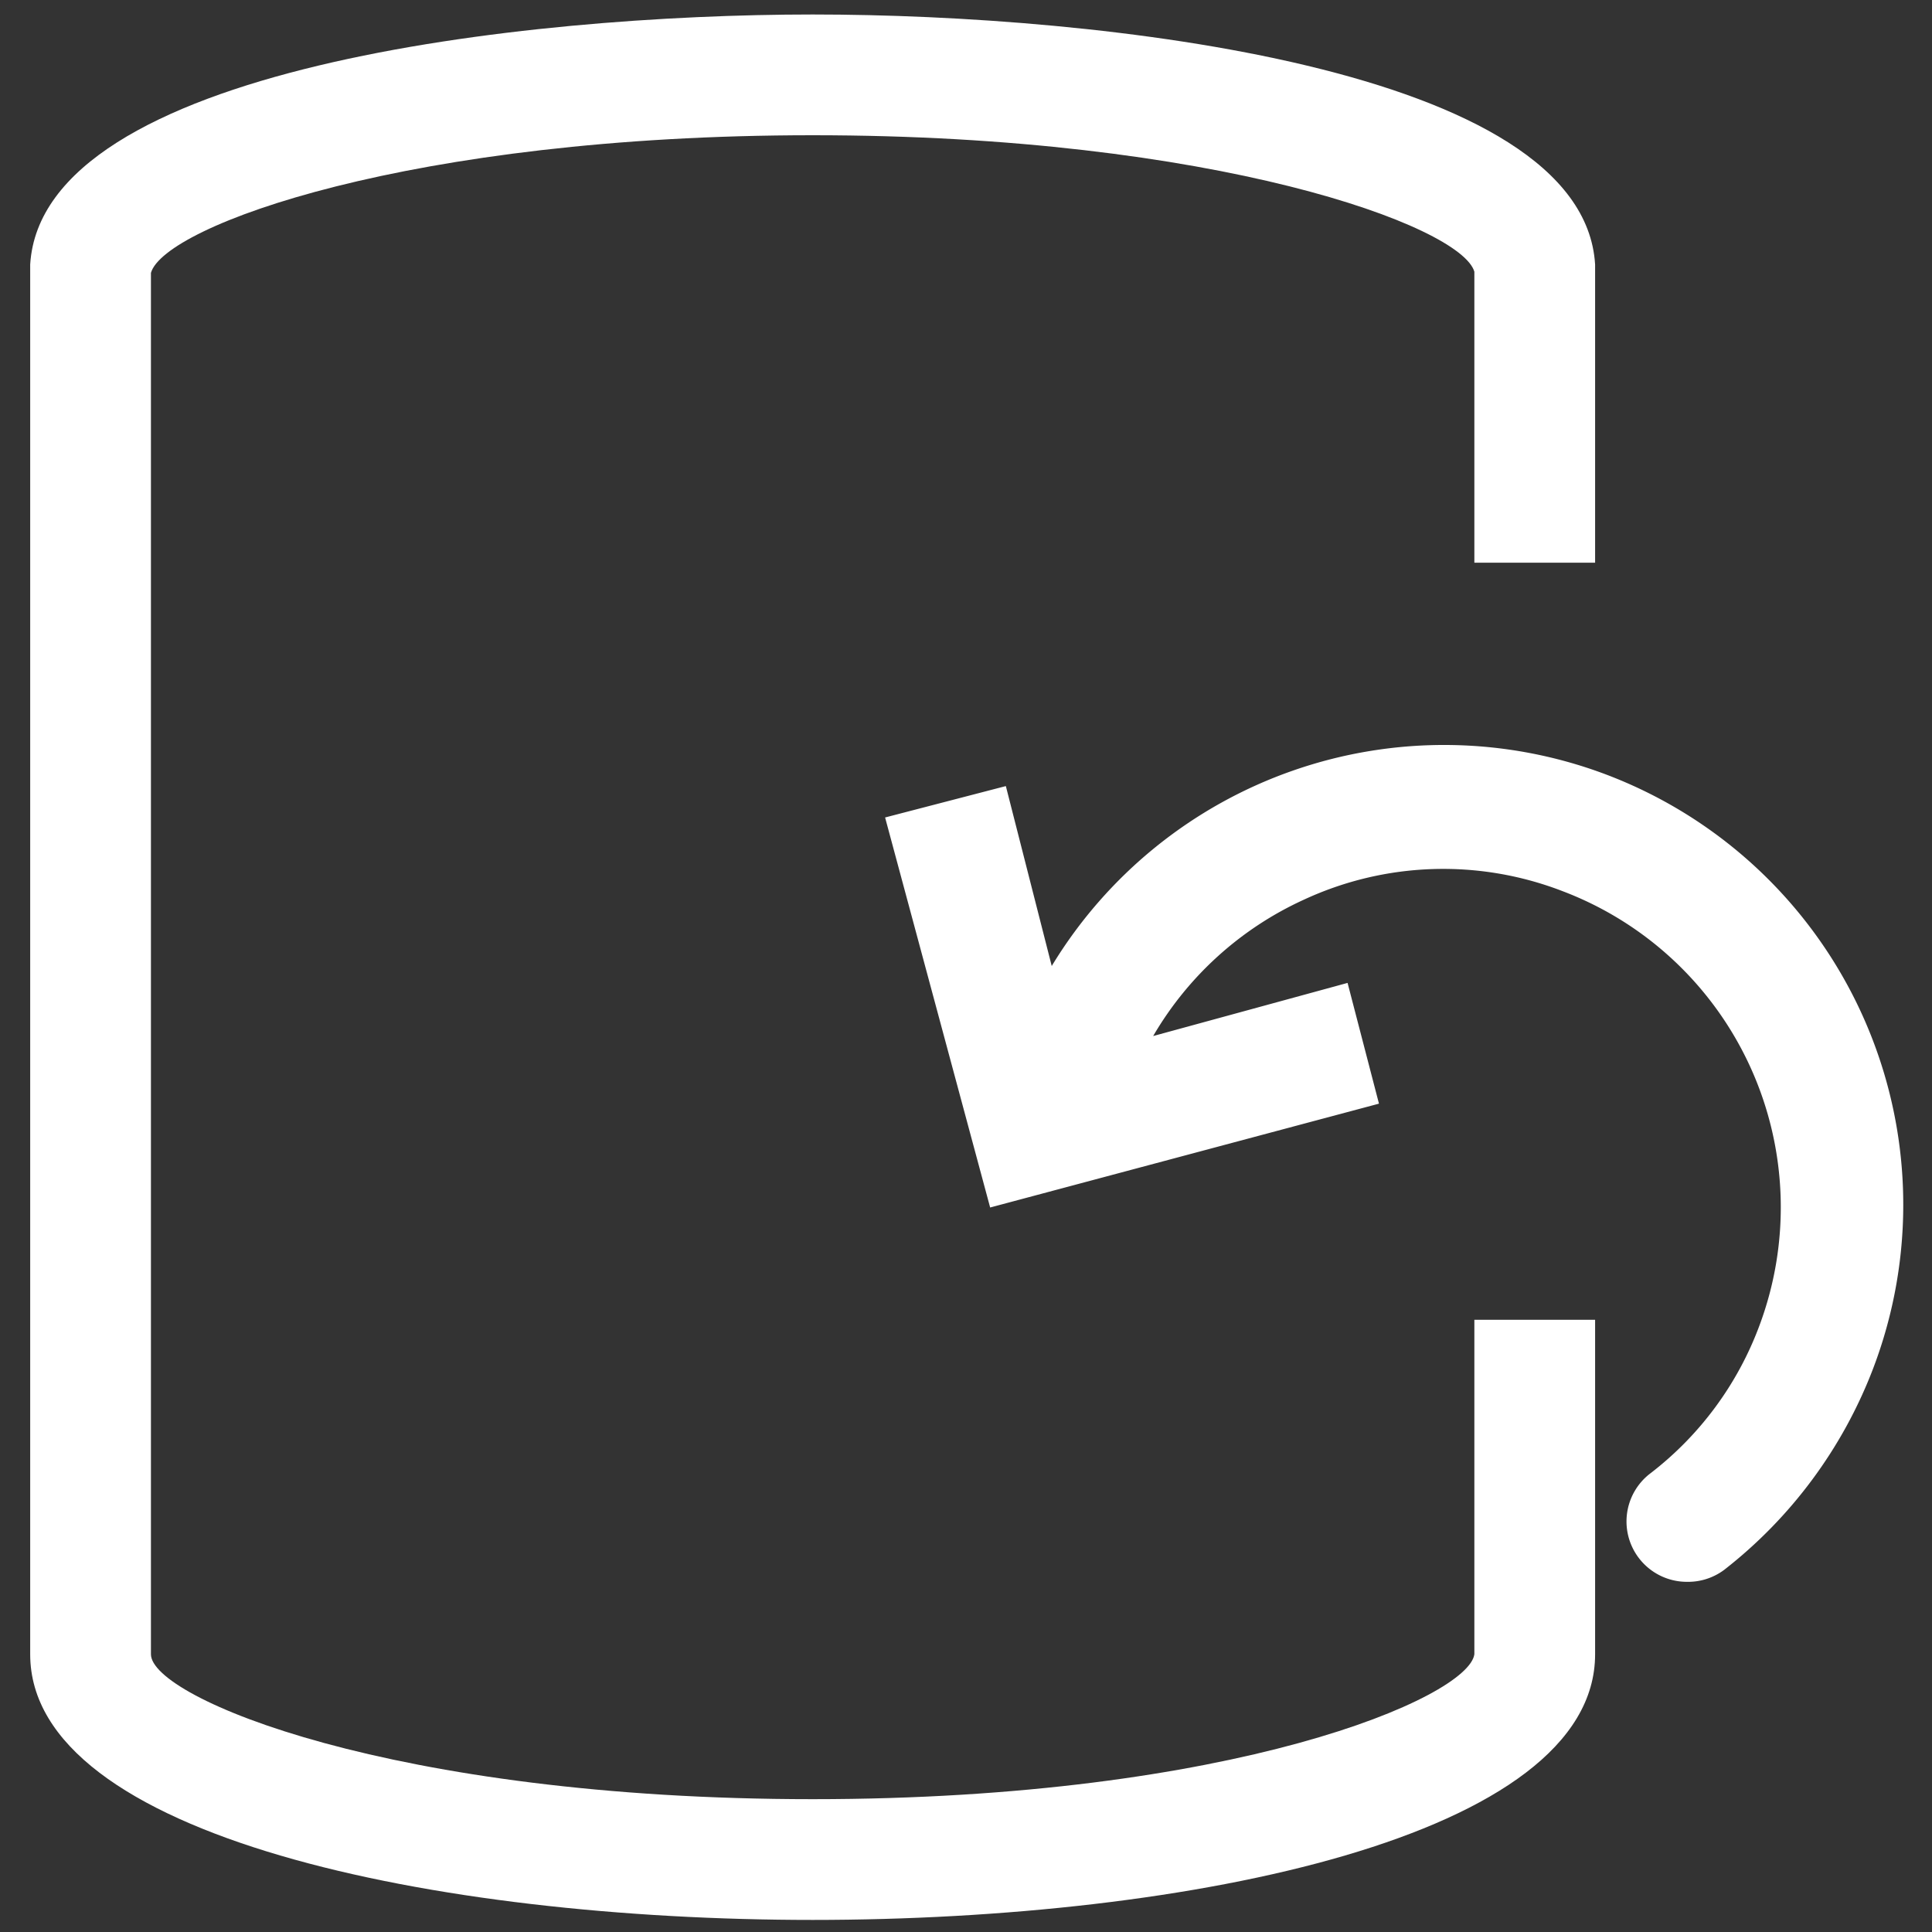 <svg xmlns="http://www.w3.org/2000/svg" id="Layer_1" data-name="Layer 1" viewBox="0 0 16 16"><rect x="0" y="0" width="16" height="16" fill="#333333" stroke="none"/><defs><style>.cls-1{fill:#fff}</style></defs><title>restore_inverse_16x16</title><path d="M13.21,2.19V4.66h-1V2.25c-.11-.38-2.15-1.13-5.48-1.13s-5.37.75-5.48,1.14V13.7c0,.36,2,1.2,5.48,1.2s5.43-.84,5.48-1.2V10.93h1V13.7c0,1.51-3.36,2.2-6.48,2.2S.25,15.21.25,13.7V2.19C.35.56,4.35.12,6.73.12S13.11.56,13.21,2.19Z" class="cls-1"/><path d="M15.51,11.34A3.86,3.86,0,0,1,14.28,13a.5.5,0,0,1-.31.1.5.5,0,0,1-.3-.9,2.75,2.75,0,0,0,.9-1.22,2.8,2.8,0,0,0-1.63-3.6,2.74,2.74,0,0,0-2.14.07A2.78,2.78,0,0,0,9.55,8.58l1.61-.44.26,1L8.2,10,7.33,6.77l1-.26L8.71,8a3.8,3.8,0,0,1,4.58-1.59A3.81,3.81,0,0,1,15.51,11.34Z" class="cls-1"/></svg>